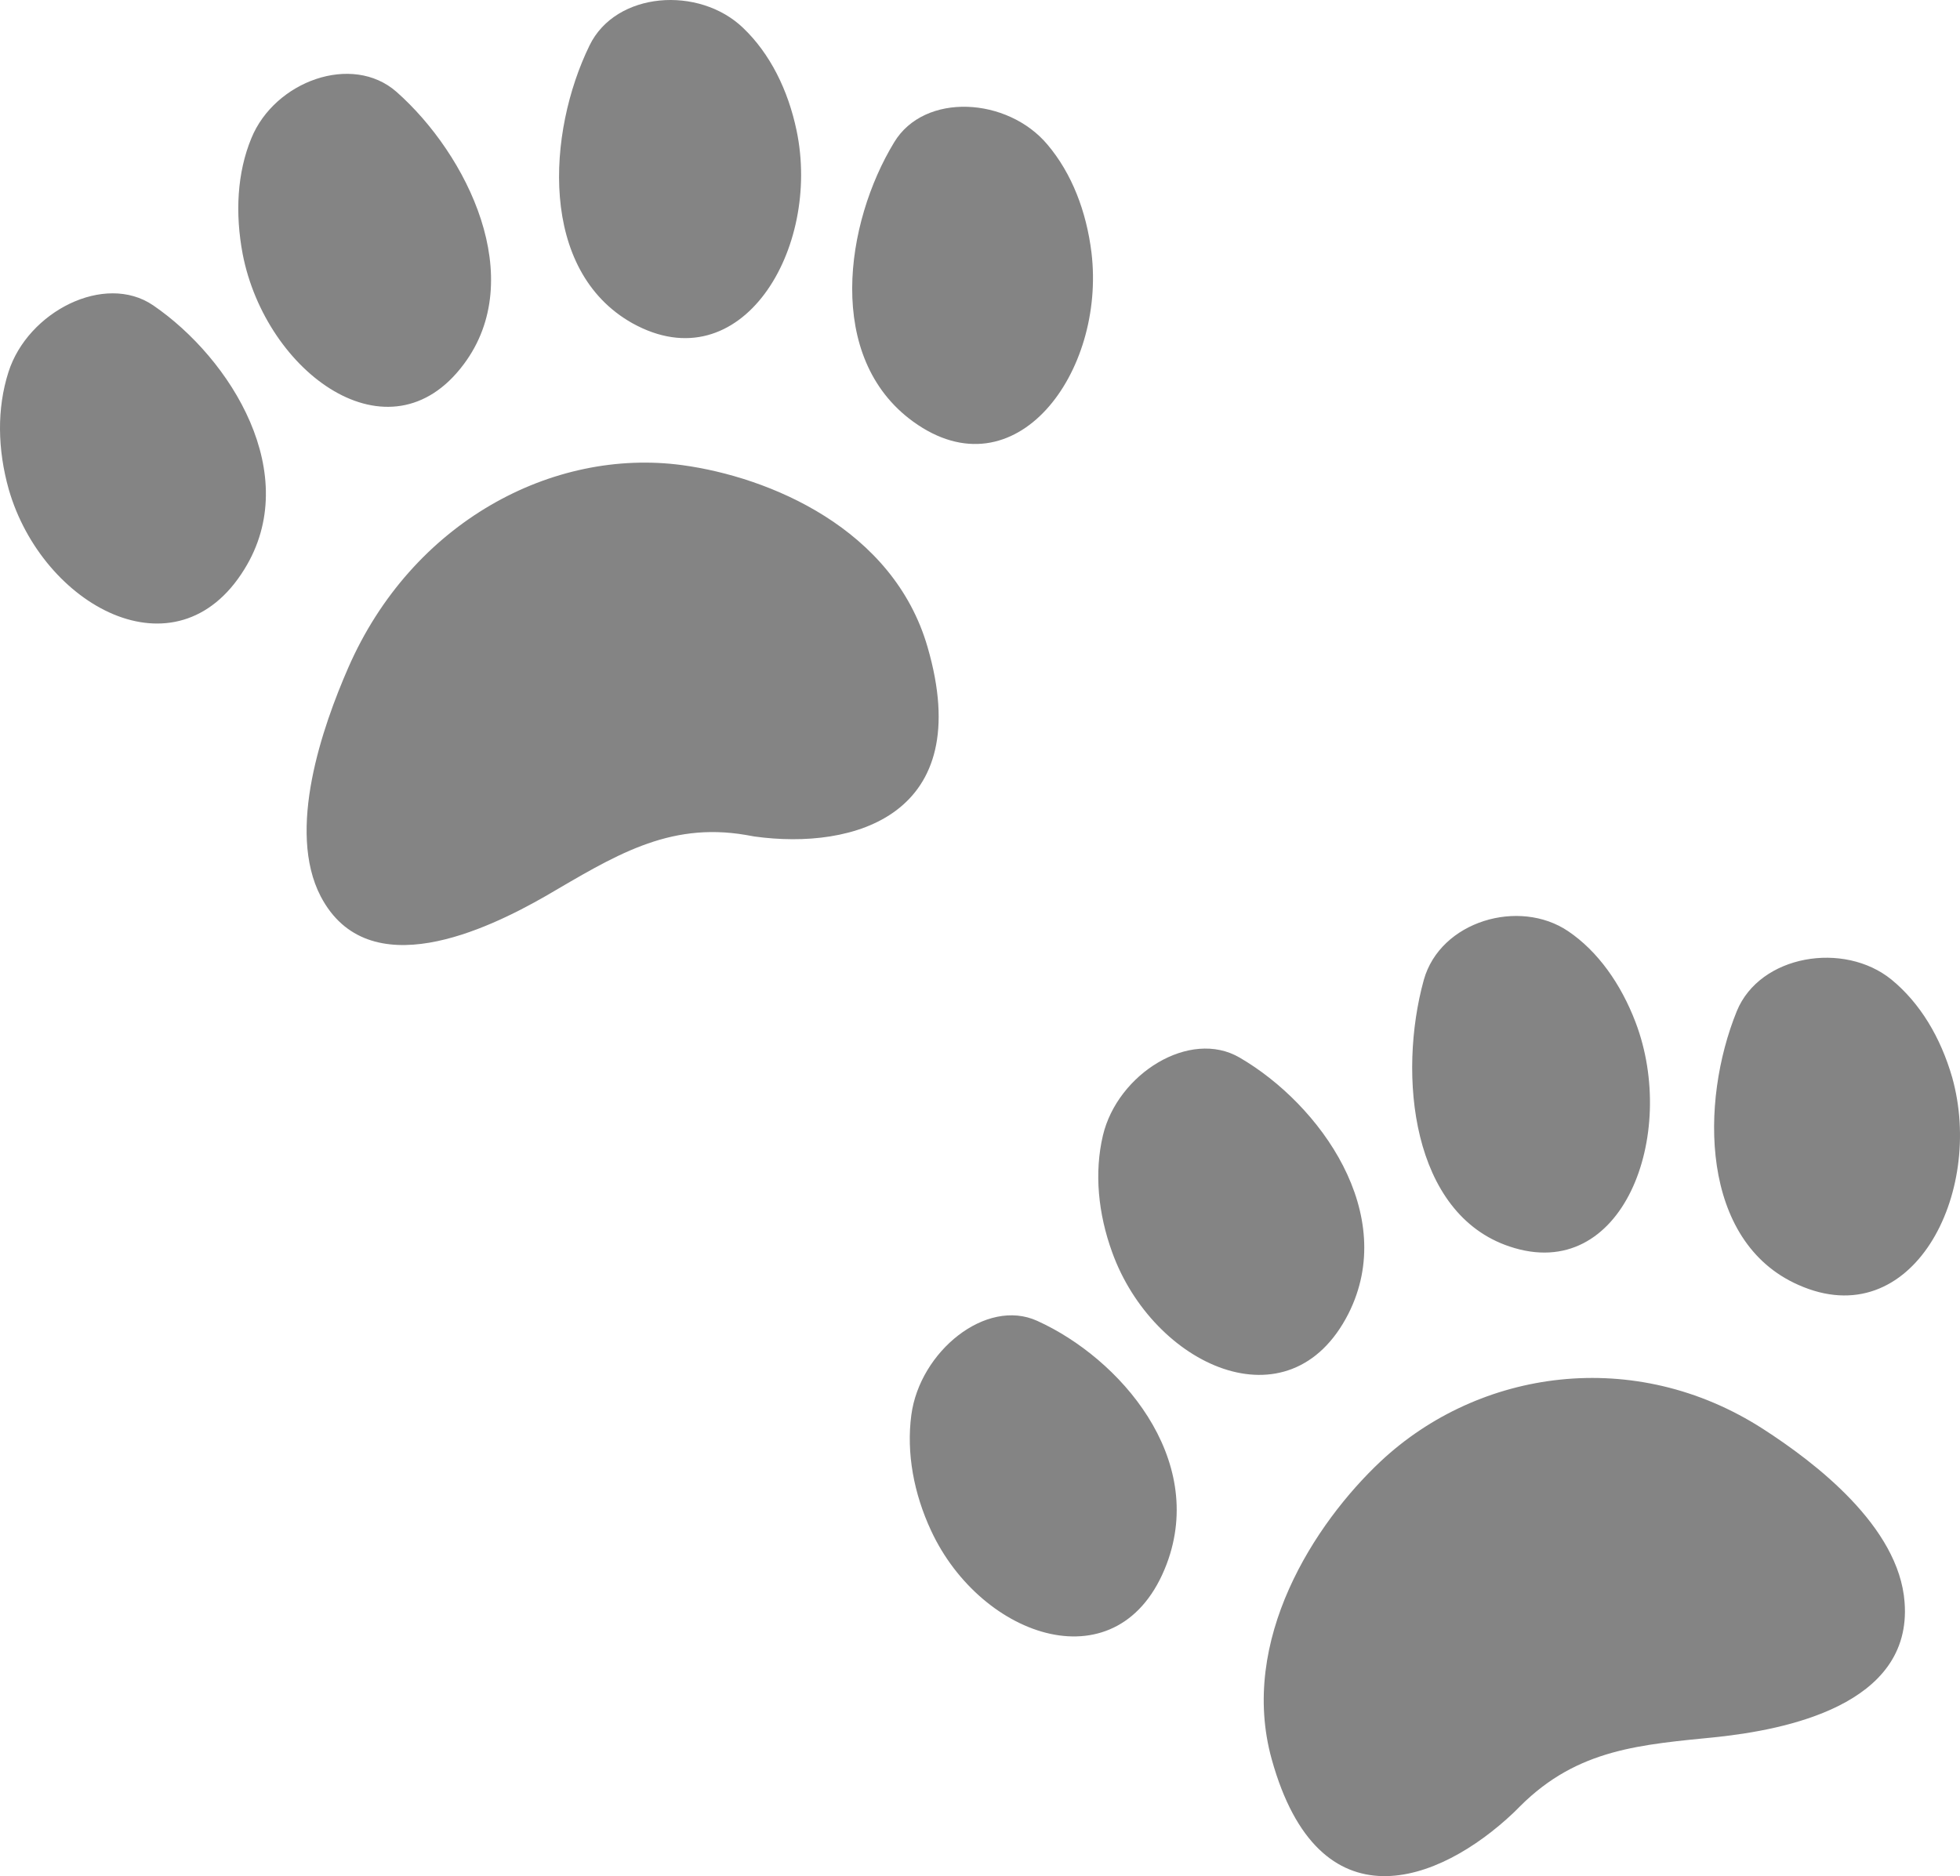 <svg width="117" height="112" viewBox="0 0 117 112" fill="none" xmlns="http://www.w3.org/2000/svg">
<path d="M54.512 25.171C60.608 29.581 66.013 22.237 65.155 15.082C64.851 12.615 63.984 10.355 62.526 8.631C60.147 5.796 55.186 5.499 53.378 8.492C50.445 13.308 49.246 21.355 54.512 25.171ZM37.746 19.294C44.248 22.901 49.034 14.854 47.55 7.788C47.042 5.37 45.972 3.21 44.368 1.674C41.739 -0.863 36.759 -0.516 35.191 2.714C32.655 7.907 32.157 16.152 37.746 19.294ZM9.138 18.224C6.243 16.261 1.659 18.6 0.506 22.207C-0.195 24.398 -0.148 26.835 0.525 29.224C2.526 36.151 10.522 40.581 14.589 33.981C18.093 28.332 13.805 21.415 9.138 18.224ZM27.685 21.742C31.521 16.618 27.924 9.245 23.664 5.479C21.017 3.16 16.396 4.845 15.004 8.254C14.155 10.306 14.026 12.733 14.487 15.171C15.861 22.247 23.249 27.698 27.685 21.742ZM55.37 38.628C53.323 31.543 45.908 28.471 40.725 27.767C32.997 26.726 24.595 31.146 20.786 39.867C19.255 43.375 17.088 49.559 19.145 53.513C21.985 58.934 29.123 55.465 32.554 53.503C36.621 51.135 39.858 49.044 44.534 49.847L45.032 49.936C50.943 50.758 58.294 48.697 55.37 38.628ZM61.918 78.853C58.856 77.456 54.909 80.687 54.402 84.462C54.097 86.751 54.549 89.16 55.582 91.379C58.579 97.831 66.879 100.685 69.646 93.362C72.025 87.039 66.843 81.083 61.918 78.853ZM80.492 78.427C83.498 72.471 78.804 65.93 73.999 63.136C71.029 61.402 66.713 64.097 65.837 67.784C65.312 70.013 65.552 72.451 66.391 74.76C68.825 81.509 76.978 85.325 80.492 78.427ZM116.533 64.315C115.841 61.927 114.623 59.885 112.908 58.478C110.077 56.179 105.06 56.992 103.677 60.361C101.463 65.802 101.491 74.116 107.347 76.703C114.144 79.735 118.478 71.252 116.533 64.315ZM90.111 74.413C96.88 76.693 100.181 67.734 97.636 61.035C96.76 58.736 95.386 56.794 93.615 55.594C90.692 53.612 85.979 54.98 84.992 58.498C83.424 64.186 84.264 72.461 90.111 74.413ZM105.244 85.305C97.562 80.36 88.284 81.747 82.419 87.237C78.481 90.934 73.935 97.92 75.917 105.036C78.73 115.144 85.896 112.438 90.359 108.207L90.738 107.83C94.196 104.372 97.968 104.154 102.57 103.688C106.434 103.262 114.172 101.845 113.692 95.651C113.36 91.122 108.334 87.297 105.244 85.305Z" fill="#848484"/>
</svg>

